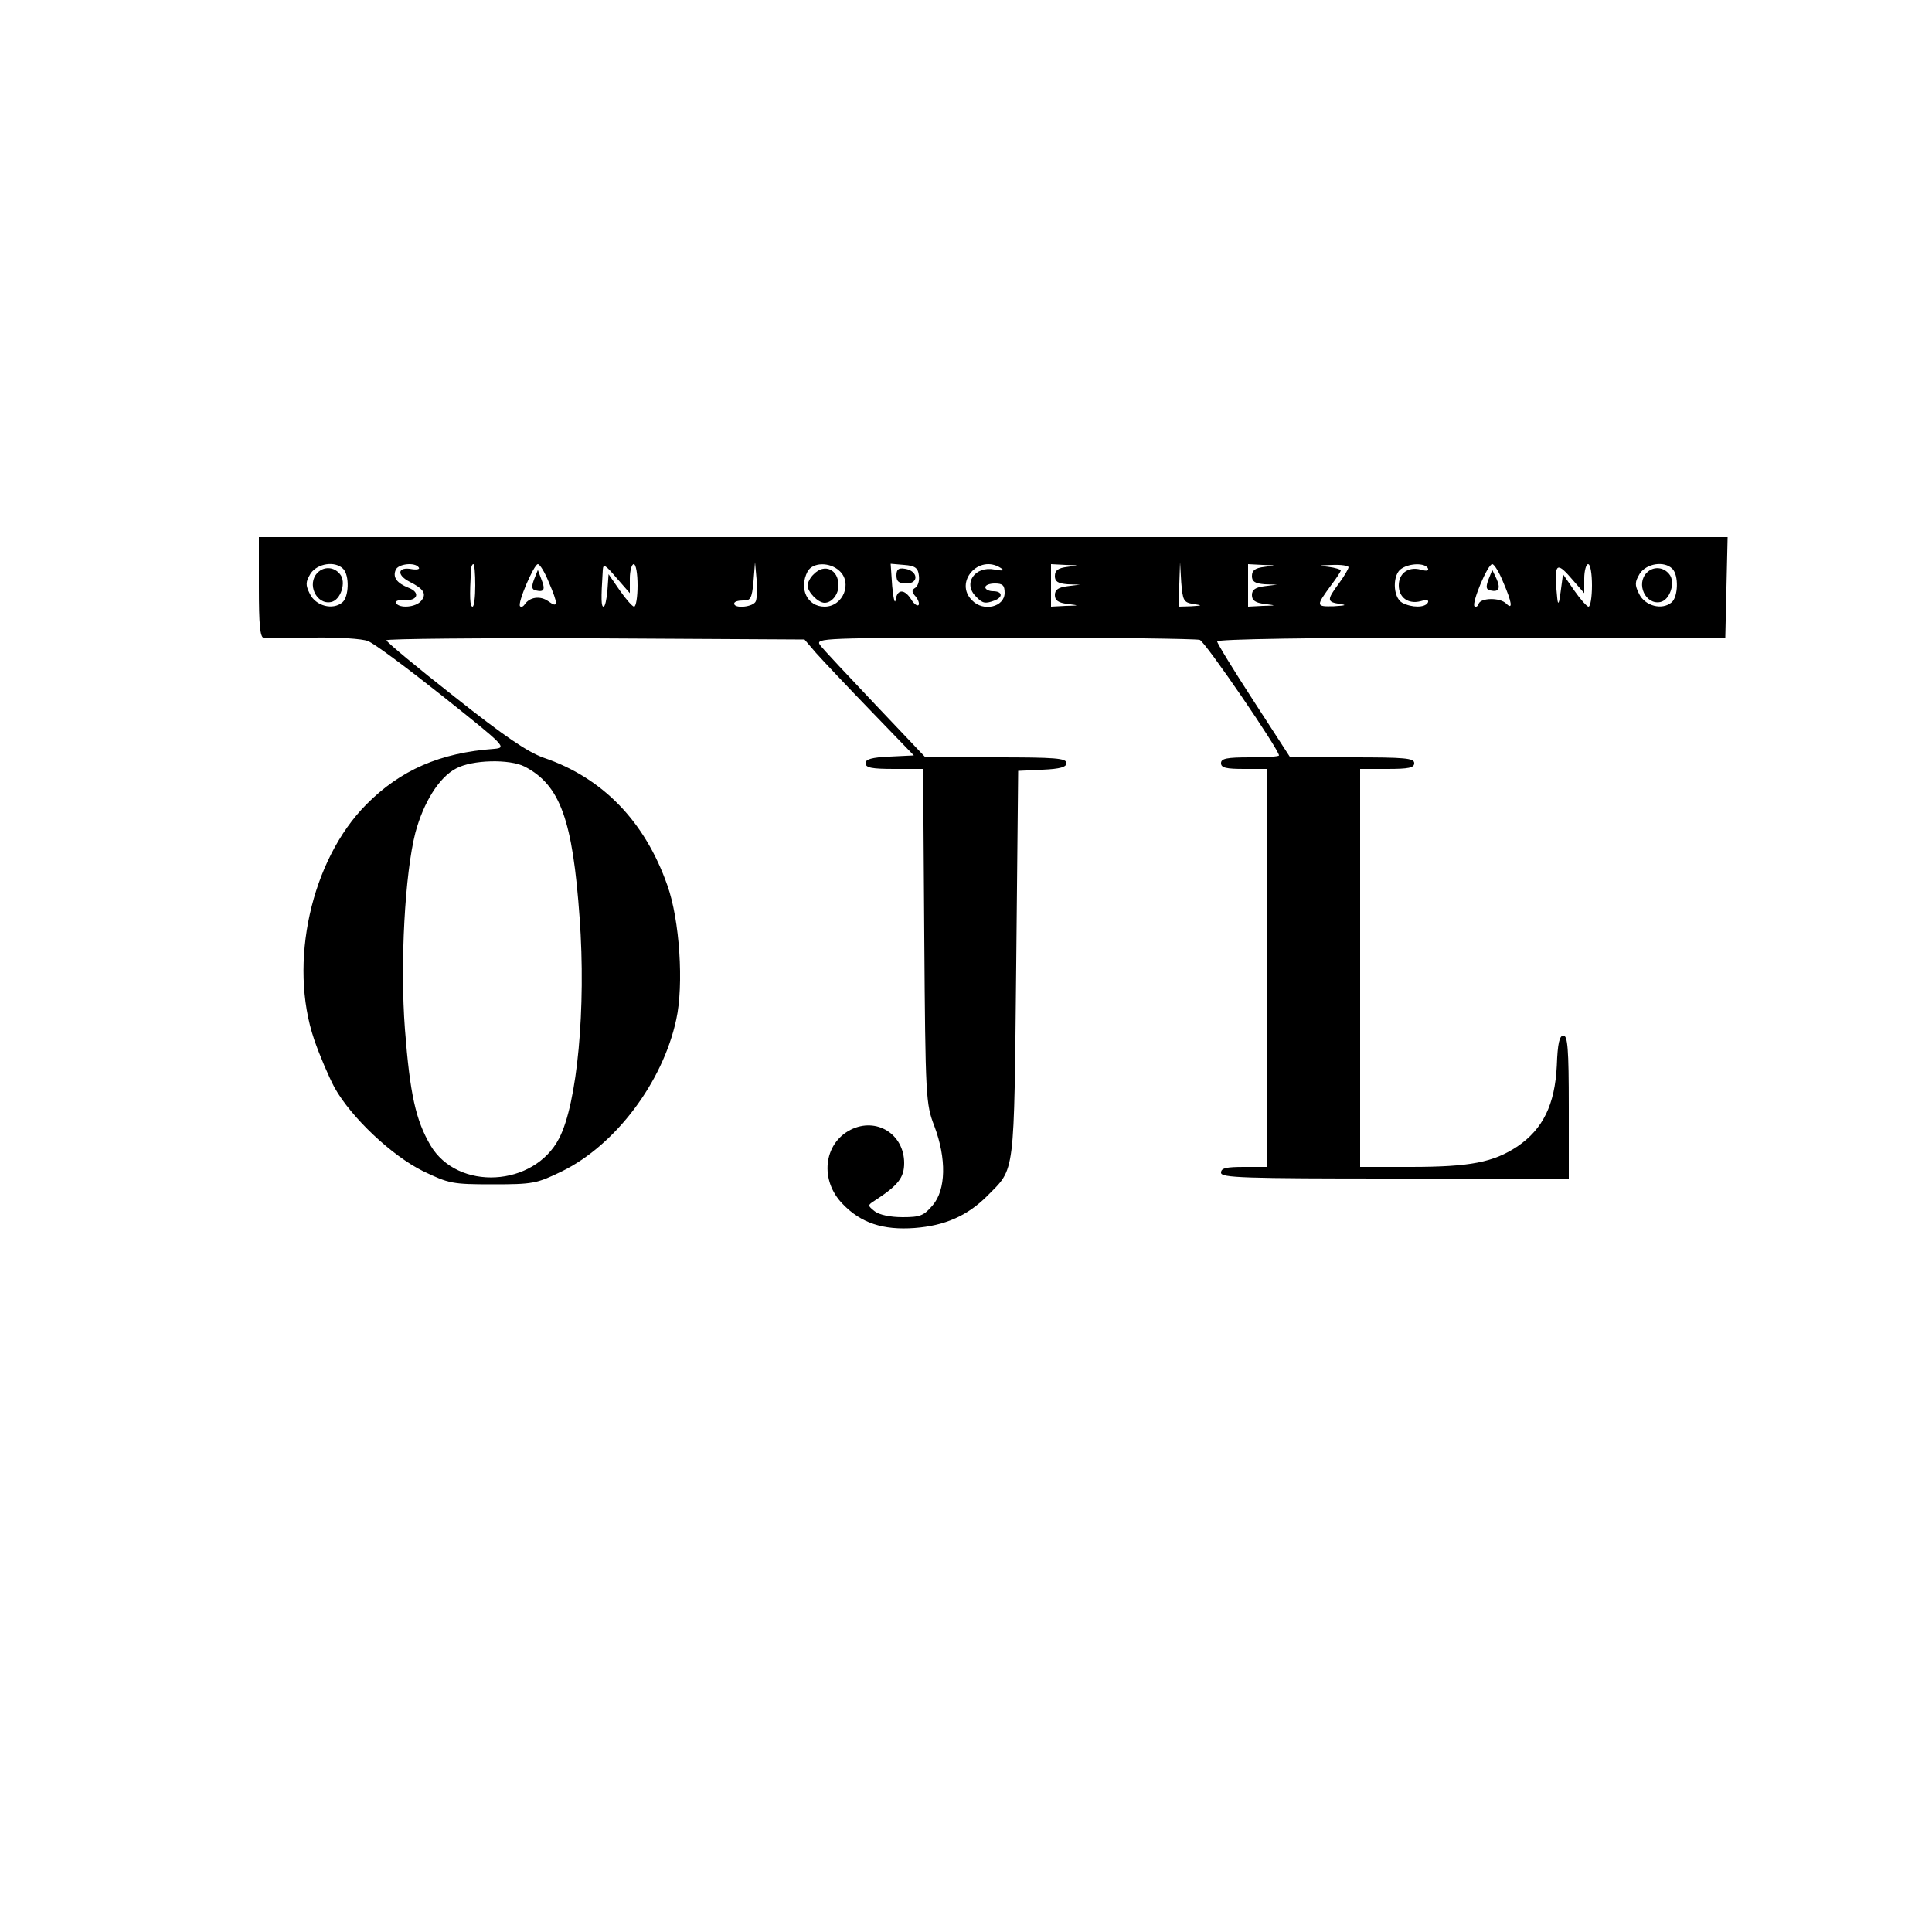 <?xml version="1.0" standalone="no"?>
<!DOCTYPE svg PUBLIC "-//W3C//DTD SVG 20010904//EN"
 "http://www.w3.org/TR/2001/REC-SVG-20010904/DTD/svg10.dtd">
<svg version="1.0" xmlns="http://www.w3.org/2000/svg"
 width="500pt" height="500pt" viewBox="0 0 500 500"
 preserveAspectRatio="xMidYMid meet">

<g transform="translate(0,500) scale(0.1,-0.1)"
fill="#000000" stroke="none">
<path d="M670 3480 c0 -97 3 -130 13 -131 6 0 64 0 128 1 63 1 127 -3 141 -9
15 -5 102 -70 194 -143 162 -129 166 -133 133 -136 -140 -10 -243 -55 -331
-144 -143 -144 -202 -411 -135 -608 14 -41 38 -97 53 -125 43 -77 148 -176
229 -216 67 -32 75 -34 180 -34 105 0 114 2 180 34 138 68 260 230 295 392 20
90 9 259 -23 348 -58 165 -167 278 -320 330 -42 15 -101 55 -231 158 -97 76
-175 141 -176 146 0 4 243 6 541 5 l541 -3 30 -35 c17 -19 81 -87 142 -150
l111 -115 -62 -3 c-47 -2 -63 -7 -63 -17 0 -12 16 -15 75 -15 l74 0 3 -432 c3
-419 4 -435 26 -492 32 -85 30 -165 -4 -205 -23 -27 -32 -31 -78 -31 -32 0
-60 6 -72 15 -19 15 -19 16 0 28 60 39 76 59 76 97 0 75 -72 120 -139 86 -70
-36 -80 -131 -20 -192 47 -49 104 -68 186 -62 78 6 136 31 188 83 73 74 69 44
75 600 l5 500 63 3 c46 2 62 7 62 17 0 13 -30 15 -182 15 l-183 0 -130 137
c-71 75 -136 144 -143 154 -12 18 7 18 476 19 269 0 497 -3 507 -6 15 -6 205
-284 205 -299 0 -3 -34 -5 -75 -5 -60 0 -75 -3 -75 -15 0 -12 13 -15 60 -15
l60 0 0 -515 0 -515 -60 0 c-47 0 -60 -3 -60 -15 0 -13 57 -15 450 -15 l450 0
0 185 c0 152 -3 185 -14 185 -10 0 -15 -20 -17 -78 -5 -101 -36 -164 -102
-209 -62 -41 -122 -53 -277 -53 l-130 0 0 515 0 515 70 0 c56 0 70 3 70 15 0
13 -24 15 -160 15 l-161 0 -94 145 c-52 80 -95 150 -95 155 0 6 241 10 658 10
l657 0 3 130 3 130 -1901 0 -1900 0 0 -130z m218 48 c17 -17 15 -73 -2 -87
-25 -21 -69 -9 -84 22 -12 24 -11 31 2 53 18 26 63 33 84 12z m196 3 c3 -4 -5
-6 -18 -4 -36 7 -41 -14 -7 -32 38 -19 46 -32 31 -50 -14 -17 -56 -20 -65 -6
-3 6 7 9 21 8 35 -3 43 20 11 32 -30 12 -41 27 -33 46 6 16 51 21 60 6z m146
-46 c0 -30 -3 -55 -7 -55 -7 0 -8 24 -4 98 1 6 3 12 6 12 3 0 5 -25 5 -55z
m190 9 c25 -58 25 -69 -1 -50 -21 15 -48 11 -61 -8 -4 -6 -9 -8 -12 -5 -8 7
36 109 46 109 5 0 18 -21 28 -46z m210 9 c0 20 5 37 10 37 6 0 10 -25 10 -55
0 -30 -4 -55 -9 -55 -4 0 -21 19 -37 42 l-29 42 -3 -42 c-2 -23 -6 -42 -10
-42 -6 0 -7 17 -2 95 1 17 7 13 35 -20 l35 -40 0 38z m326 -59 c-6 -15 -56
-20 -56 -6 0 5 10 8 23 8 19 -1 23 5 27 49 l4 50 4 -44 c2 -24 1 -50 -2 -57z
m216 79 c35 -31 10 -93 -38 -93 -45 0 -67 47 -44 91 13 24 57 25 82 2z m206
-12 c2 -13 -2 -27 -9 -32 -10 -6 -10 -11 1 -23 7 -9 10 -19 7 -22 -3 -3 -12 3
-19 15 -17 27 -36 27 -40 -1 -2 -13 -6 3 -9 35 l-4 58 35 -3 c28 -2 36 -8 38
-27z m212 19 c11 -7 6 -8 -16 -4 -51 10 -83 -36 -48 -70 17 -18 24 -19 48 -10
23 9 20 24 -4 24 -11 0 -20 5 -20 10 0 6 11 10 25 10 20 0 25 -5 25 -24 0 -37
-55 -50 -84 -20 -48 47 17 121 74 84z m173 3 c-25 -3 -33 -9 -33 -24 0 -14 8
-19 33 -21 l32 -1 -32 -4 c-24 -3 -33 -9 -33 -23 0 -14 9 -20 33 -23 31 -4 31
-4 -5 -5 l-38 -2 0 55 0 55 38 -2 c36 -1 36 -1 5 -5z m325 -96 c25 -4 24 -4
-5 -6 l-33 -1 2 58 2 57 3 -52 c4 -47 6 -52 31 -56z m185 96 c-25 -3 -33 -9
-33 -24 0 -14 8 -19 33 -21 l32 -1 -32 -4 c-24 -3 -33 -9 -33 -23 0 -14 9 -20
33 -23 31 -4 31 -4 -5 -5 l-38 -2 0 55 0 55 38 -2 c36 -1 36 -1 5 -5z m217 -1
c0 -4 -11 -23 -25 -42 -32 -43 -31 -48 3 -53 19 -3 14 -4 -16 -6 -47 -1 -47 0
-6 56 13 17 24 34 24 37 0 2 -15 7 -32 9 -29 3 -27 4 10 5 23 1 42 -2 42 -6z
m205 -2 c4 -7 -2 -9 -19 -4 -32 8 -56 -10 -56 -41 0 -31 24 -49 56 -41 17 5
23 3 19 -4 -8 -13 -41 -13 -66 0 -25 14 -26 75 -1 89 22 14 59 14 67 1z m195
-36 c23 -53 26 -74 8 -56 -16 16 -65 15 -71 0 -2 -7 -7 -10 -11 -7 -8 8 34
109 46 109 5 0 18 -21 28 -46z m210 9 c0 20 5 37 10 37 6 0 10 -25 10 -55 0
-30 -4 -55 -9 -55 -4 0 -21 19 -37 42 l-29 42 -6 -45 c-4 -32 -7 -37 -9 -16
-9 88 -3 96 35 52 l35 -40 0 38z m228 25 c17 -17 15 -73 -2 -87 -25 -21 -69
-9 -84 22 -12 24 -11 31 2 53 18 26 63 33 84 12z m-2970 -512 c92 -48 124
-138 142 -391 17 -233 -6 -481 -53 -571 -65 -126 -263 -137 -333 -18 -38 65
-53 132 -66 300 -13 170 0 404 27 509 21 78 61 143 105 166 42 23 139 25 178
5z"/>
<path d="M822 3518 c-29 -29 -3 -84 35 -76 25 5 40 52 23 72 -15 19 -41 21
-58 4z"/>
<path d="M1382 3500 c-7 -19 -6 -26 5 -28 21 -5 25 2 14 29 l-9 24 -10 -25z"/>
<path d="M2106 3514 c-9 -8 -16 -22 -16 -29 0 -17 27 -45 44 -45 19 0 36 22
36 45 0 41 -36 58 -64 29z"/>
<path d="M2320 3511 c0 -16 6 -21 26 -21 33 0 30 33 -4 38 -17 3 -22 -2 -22
-17z"/>
<path d="M3852 3500 c-7 -19 -6 -26 5 -28 22 -5 27 5 16 30 l-11 23 -10 -25z"/>
<path d="M4262 3518 c-29 -29 -3 -84 35 -76 25 5 40 52 23 72 -15 19 -41 21
-58 4z"/>
</g>
</svg>
